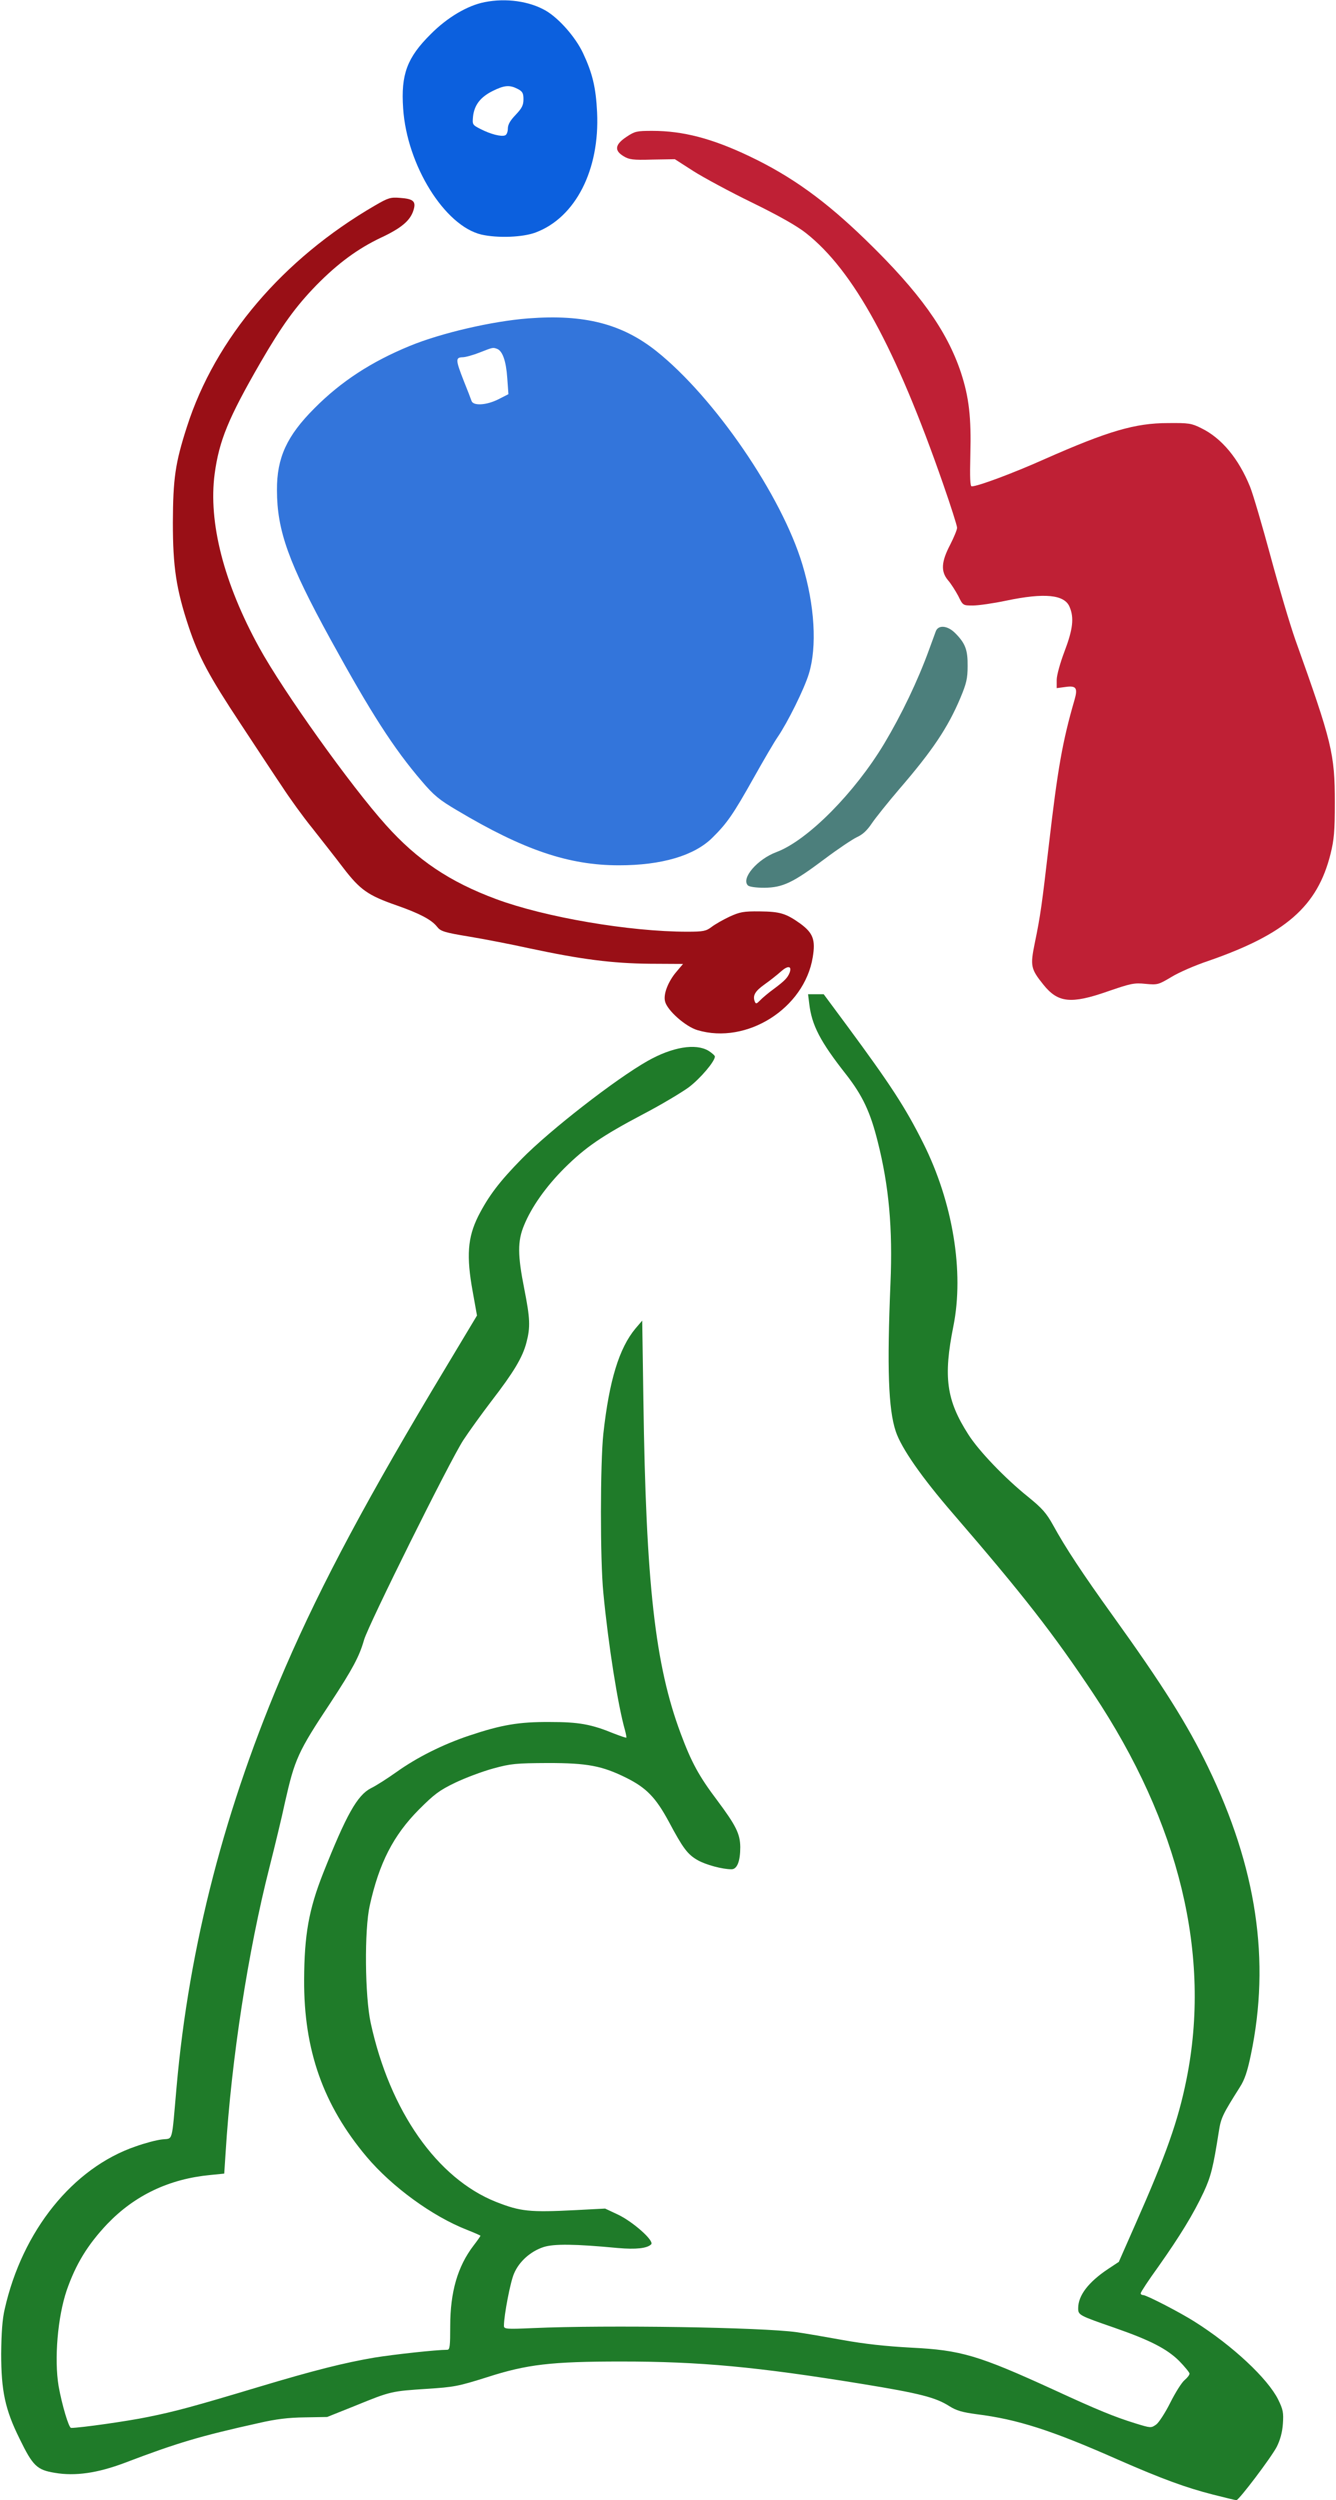 <?xml version="1.0" standalone="no"?>
<svg xmlns:xlink="http://www.w3.org/1999/xlink" id="svg" version="1.0" xmlns="http://www.w3.org/2000/svg" width="684pt" height="1280pt" viewBox="0 0 684 1280" preserveAspectRatio="xMidYMid meet">

<g transform="translate(0,1280) scale(0.1,-0.1)" fill="#000000" stroke="none">
<path d="M2481 12789 c-87 -17 -191 -78 -276 -164 -121 -120 -153 -206 -141&#10;-380 19 -291 213 -602 401 -646 84 -19 212 -14 278 11 204 77 328 321 314 615&#10;-6 127 -24 201 -72 303 -38 81 -122 177 -190 217 -84 49 -204 66 -314 44z&#10;m169 -444 c25 -13 30 -22 30 -53 0 -31 -8 -46 -40 -80 -28 -29 -40 -50 -40&#10;-71 0 -16 -6 -31 -14 -34 -20 -8 -74 6 -125 32 -43 22 -43 23 -39 66 7 58 38&#10;98 100 129 60 30 87 32 128 11z" style="fill:#0c60de"/>
<path d="M3207 12099 c-59 -39 -63 -70 -14 -99 28 -17 47 -20 147 -17 l115 2&#10;95 -61 c52 -33 187 -106 300 -161 137 -67 229 -119 276 -156 244 -192 460&#10;-587 703 -1286 39 -112 71 -212 71 -223 0 -10 -16 -49 -35 -86 -46 -88 -49&#10;-137 -12 -182 16 -18 39 -55 53 -81 24 -49 24 -49 75 -49 28 0 105 11 171 25&#10;196 41 298 31 324 -32 24 -56 17 -115 -26 -228 -23 -61 -40 -123 -40 -146 l0&#10;-42 45 6 c55 8 64 -5 46 -67 -62 -214 -86 -353 -131 -741 -35 -301 -43 -363&#10;-72 -502 -24 -118 -21 -133 43 -213 75 -94 141 -102 332 -35 116 40 134 44&#10;192 38 62 -6 66 -4 132 35 37 23 122 60 188 82 398 138 560 280 627 548 18 73&#10;22 115 22 262 0 252 -14 308 -203 837 -27 77 -84 269 -126 425 -42 155 -89&#10;316 -105 356 -58 143 -145 249 -250 300 -50 25 -64 27 -170 26 -169 0 -307&#10;-41 -633 -185 -161 -72 -341 -139 -372 -139 -8 0 -10 41 -7 164 5 190 -7 292&#10;-48 418 -72 216 -212 412 -486 678 -209 203 -381 327 -597 430 -191 91 -340&#10;130 -497 130 -80 0 -90 -2 -133 -31z" style="fill:#bf2035"/>
<path d="M1920 11748 c-472 -274 -818 -680 -963 -1133 -60 -186 -71 -265 -72&#10;-490 0 -227 17 -341 81 -534 52 -155 104 -252 266 -497 79 -120 175 -266 213&#10;-322 37 -57 106 -153 154 -212 47 -60 119 -151 159 -204 86 -112 126 -140 272&#10;-191 120 -42 180 -74 208 -110 18 -23 37 -29 164 -50 79 -13 217 -40 308 -60&#10;267 -57 424 -77 616 -79 l171 -1 -33 -39 c-43 -50 -69 -116 -59 -153 11 -46&#10;105 -129 166 -147 252 -75 547 111 590 373 15 89 2 124 -63 172 -74 53 -105&#10;62 -208 63 -84 1 -102 -3 -155 -27 -32 -15 -74 -39 -91 -52 -29 -22 -42 -25&#10;-126 -25 -295 0 -728 74 -978 167 -237 88 -403 199 -564 379 -180 200 -526&#10;685 -649 909 -181 329 -261 641 -228 889 23 170 70 285 234 569 110 190 181&#10;288 287 397 110 112 212 187 330 243 105 49 151 88 167 141 14 45 0 58 -70 63&#10;-47 4 -60 0 -127 -39z m2123 -3927 c-10 -26 -25 -42 -80 -83 -29 -21 -61 -48&#10;-72 -60 -18 -18 -21 -19 -27 -5 -11 30 1 52 50 87 27 19 65 49 85 67 35 31 56&#10;28 44 -6z" style="fill:#990f16"/>
<path d="M2705 11170 c-184 -14 -447 -75 -607 -141 -197 -81 -352 -182 -488&#10;-319 -141 -141 -193 -253 -192 -419 0 -208 60 -374 275 -766 206 -375 322&#10;-556 466 -724 62 -73 90 -96 180 -149 342 -204 573 -282 830 -282 218 0 385&#10;49 478 141 76 75 107 120 213 309 51 91 105 183 121 206 52 76 137 248 160&#10;324 43 139 30 352 -33 560 -106 353 -450 855 -747 1092 -176 140 -369 190&#10;-656 168z m-160 -156 c28 -11 46 -62 52 -149 l6 -83 -51 -26 c-61 -31 -130&#10;-35 -138 -8 -3 9 -21 56 -40 103 -42 107 -42 119 -6 120 15 0 54 11 87 24 69&#10;27 68 27 90 19z" style="fill:#3375db"/>
<path d="M4791 9568 c-5 -13 -20 -54 -34 -93 -58 -160 -141 -333 -230 -482&#10;-152 -253 -392 -495 -551 -555 -98 -36 -183 -135 -147 -171 7 -7 41 -12 84&#10;-12 95 1 147 26 307 146 69 52 144 102 167 113 29 13 52 34 76 70 19 28 82&#10;107 141 176 170 197 249 315 313 467 31 74 37 100 37 163 1 83 -12 117 -64&#10;169 -39 39 -86 43 -99 9z" style="fill:#4c7f7c"/>
<path d="M4143 7662 c13 -111 56 -194 189 -363 84 -108 124 -192 162 -345 57&#10;-225 77 -444 65 -724 -18 -433 -11 -644 27 -758 29 -87 134 -237 294 -422 358&#10;-415 511 -611 717 -920 442 -664 606 -1342 477 -1978 -42 -208 -103 -382 -261&#10;-739 l-85 -193 -56 -37 c-100 -67 -152 -135 -152 -200 0 -35 3 -37 185 -100&#10;184 -64 269 -108 332 -170 29 -30 53 -59 53 -65 0 -7 -11 -21 -25 -33 -14 -11&#10;-47 -63 -73 -115 -26 -52 -59 -103 -73 -113 -26 -18 -27 -18 -105 6 -107 33&#10;-195 69 -414 170 -393 180 -479 205 -735 218 -130 7 -240 19 -350 39 -88 16&#10;-194 34 -235 40 -177 25 -969 38 -1353 21 -136 -6 -147 -5 -147 12 0 53 33&#10;226 52 268 26 61 84 113 151 135 53 17 160 16 381 -5 91 -8 149 -2 170 19 17&#10;18 -95 117 -172 153 l-64 30 -152 -8 c-235 -12 -281 -7 -406 42 -302 120 -544&#10;465 -642 916 -30 137 -33 478 -5 601 48 218 121 360 252 492 78 78 104 98 185&#10;137 52 25 140 58 195 73 91 25 116 27 280 28 202 0 277 -14 402 -76 102 -51&#10;150 -100 217 -224 73 -137 96 -168 149 -198 41 -23 125 -46 172 -46 29 0 45&#10;41 45 114 -1 68 -22 110 -119 240 -92 122 -131 193 -186 341 -131 351 -178&#10;764 -191 1707 l-6 407 -35 -41 c-83 -100 -134 -265 -164 -538 -16 -149 -17&#10;-646 0 -815 25 -264 75 -579 111 -704 5 -19 8 -36 7 -37 -2 -2 -30 8 -64 21&#10;-117 48 -180 59 -328 59 -158 1 -247 -14 -414 -70 -134 -45 -266 -111 -371&#10;-186 -45 -32 -104 -70 -131 -83 -70 -36 -126 -136 -245 -436 -73 -185 -96&#10;-315 -97 -544 -2 -361 98 -643 320 -907 130 -154 337 -305 514 -374 38 -15 69&#10;-29 69 -30 0 -2 -16 -25 -36 -51 -81 -106 -119 -237 -119 -411 0 -102 -2 -122&#10;-15 -122 -56 0 -275 -24 -373 -40 -153 -26 -309 -65 -592 -150 -326 -98 -428&#10;-126 -568 -154 -100 -21 -347 -56 -393 -56 -12 0 -47 119 -64 214 -23 138 -5&#10;352 41 489 47 136 108 235 208 341 141 147 317 231 529 251 l70 7 7 107 c30&#10;482 115 1031 225 1463 27 107 63 255 79 331 50 221 66 258 234 511 112 171&#10;147 236 171 321 22 76 440 918 508 1022 28 43 93 133 144 200 114 148 159 223&#10;179 299 21 80 19 124 -11 276 -34 171 -35 244 -1 325 38 93 111 197 207 293&#10;108 107 191 164 403 276 92 48 197 111 234 138 59 45 133 132 133 157 0 5 -15&#10;18 -32 29 -66 40 -186 20 -313 -52 -164 -93 -498 -353 -642 -499 -116 -118&#10;-172 -192 -225 -296 -54 -109 -61 -204 -28 -385 l22 -123 -162 -270 c-393&#10;-653 -632 -1099 -819 -1531 -308 -712 -493 -1424 -557 -2148 -26 -294 -17&#10;-262 -74 -269 -28 -3 -89 -19 -136 -36 -321 -110 -580 -432 -670 -833 -12 -50&#10;-17 -122 -18 -228 0 -190 20 -286 94 -435 68 -140 89 -160 181 -175 104 -18&#10;219 -1 357 51 268 102 385 137 687 204 87 20 151 28 235 29 l115 2 145 58&#10;c181 74 184 74 365 86 140 9 161 13 310 60 202 65 326 80 685 80 404 0 694&#10;-27 1235 -115 294 -48 376 -69 446 -114 37 -23 66 -31 140 -41 207 -26 381&#10;-81 724 -233 226 -99 347 -143 484 -178 62 -16 117 -29 121 -29 13 0 180 221&#10;207 274 17 34 28 73 31 117 4 57 1 73 -24 124 -53 107 -233 276 -428 399 -74&#10;47 -246 136 -263 136 -7 0 -13 4 -13 9 0 6 40 67 90 136 110 156 179 268 232&#10;381 38 82 49 127 78 311 11 71 19 87 108 228 24 37 39 82 56 165 101 482 30&#10;959 -220 1475 -105 217 -230 416 -488 775 -156 217 -242 348 -304 461 -35 63&#10;-56 87 -130 147 -118 95 -252 235 -305 319 -112 175 -128 294 -76 553 56 280&#10;-3 635 -154 937 -92 184 -168 300 -390 601 l-120 162 -40 0 -40 0 6 -48z" style="fill:#1f7b29"/>
</g>
</svg>